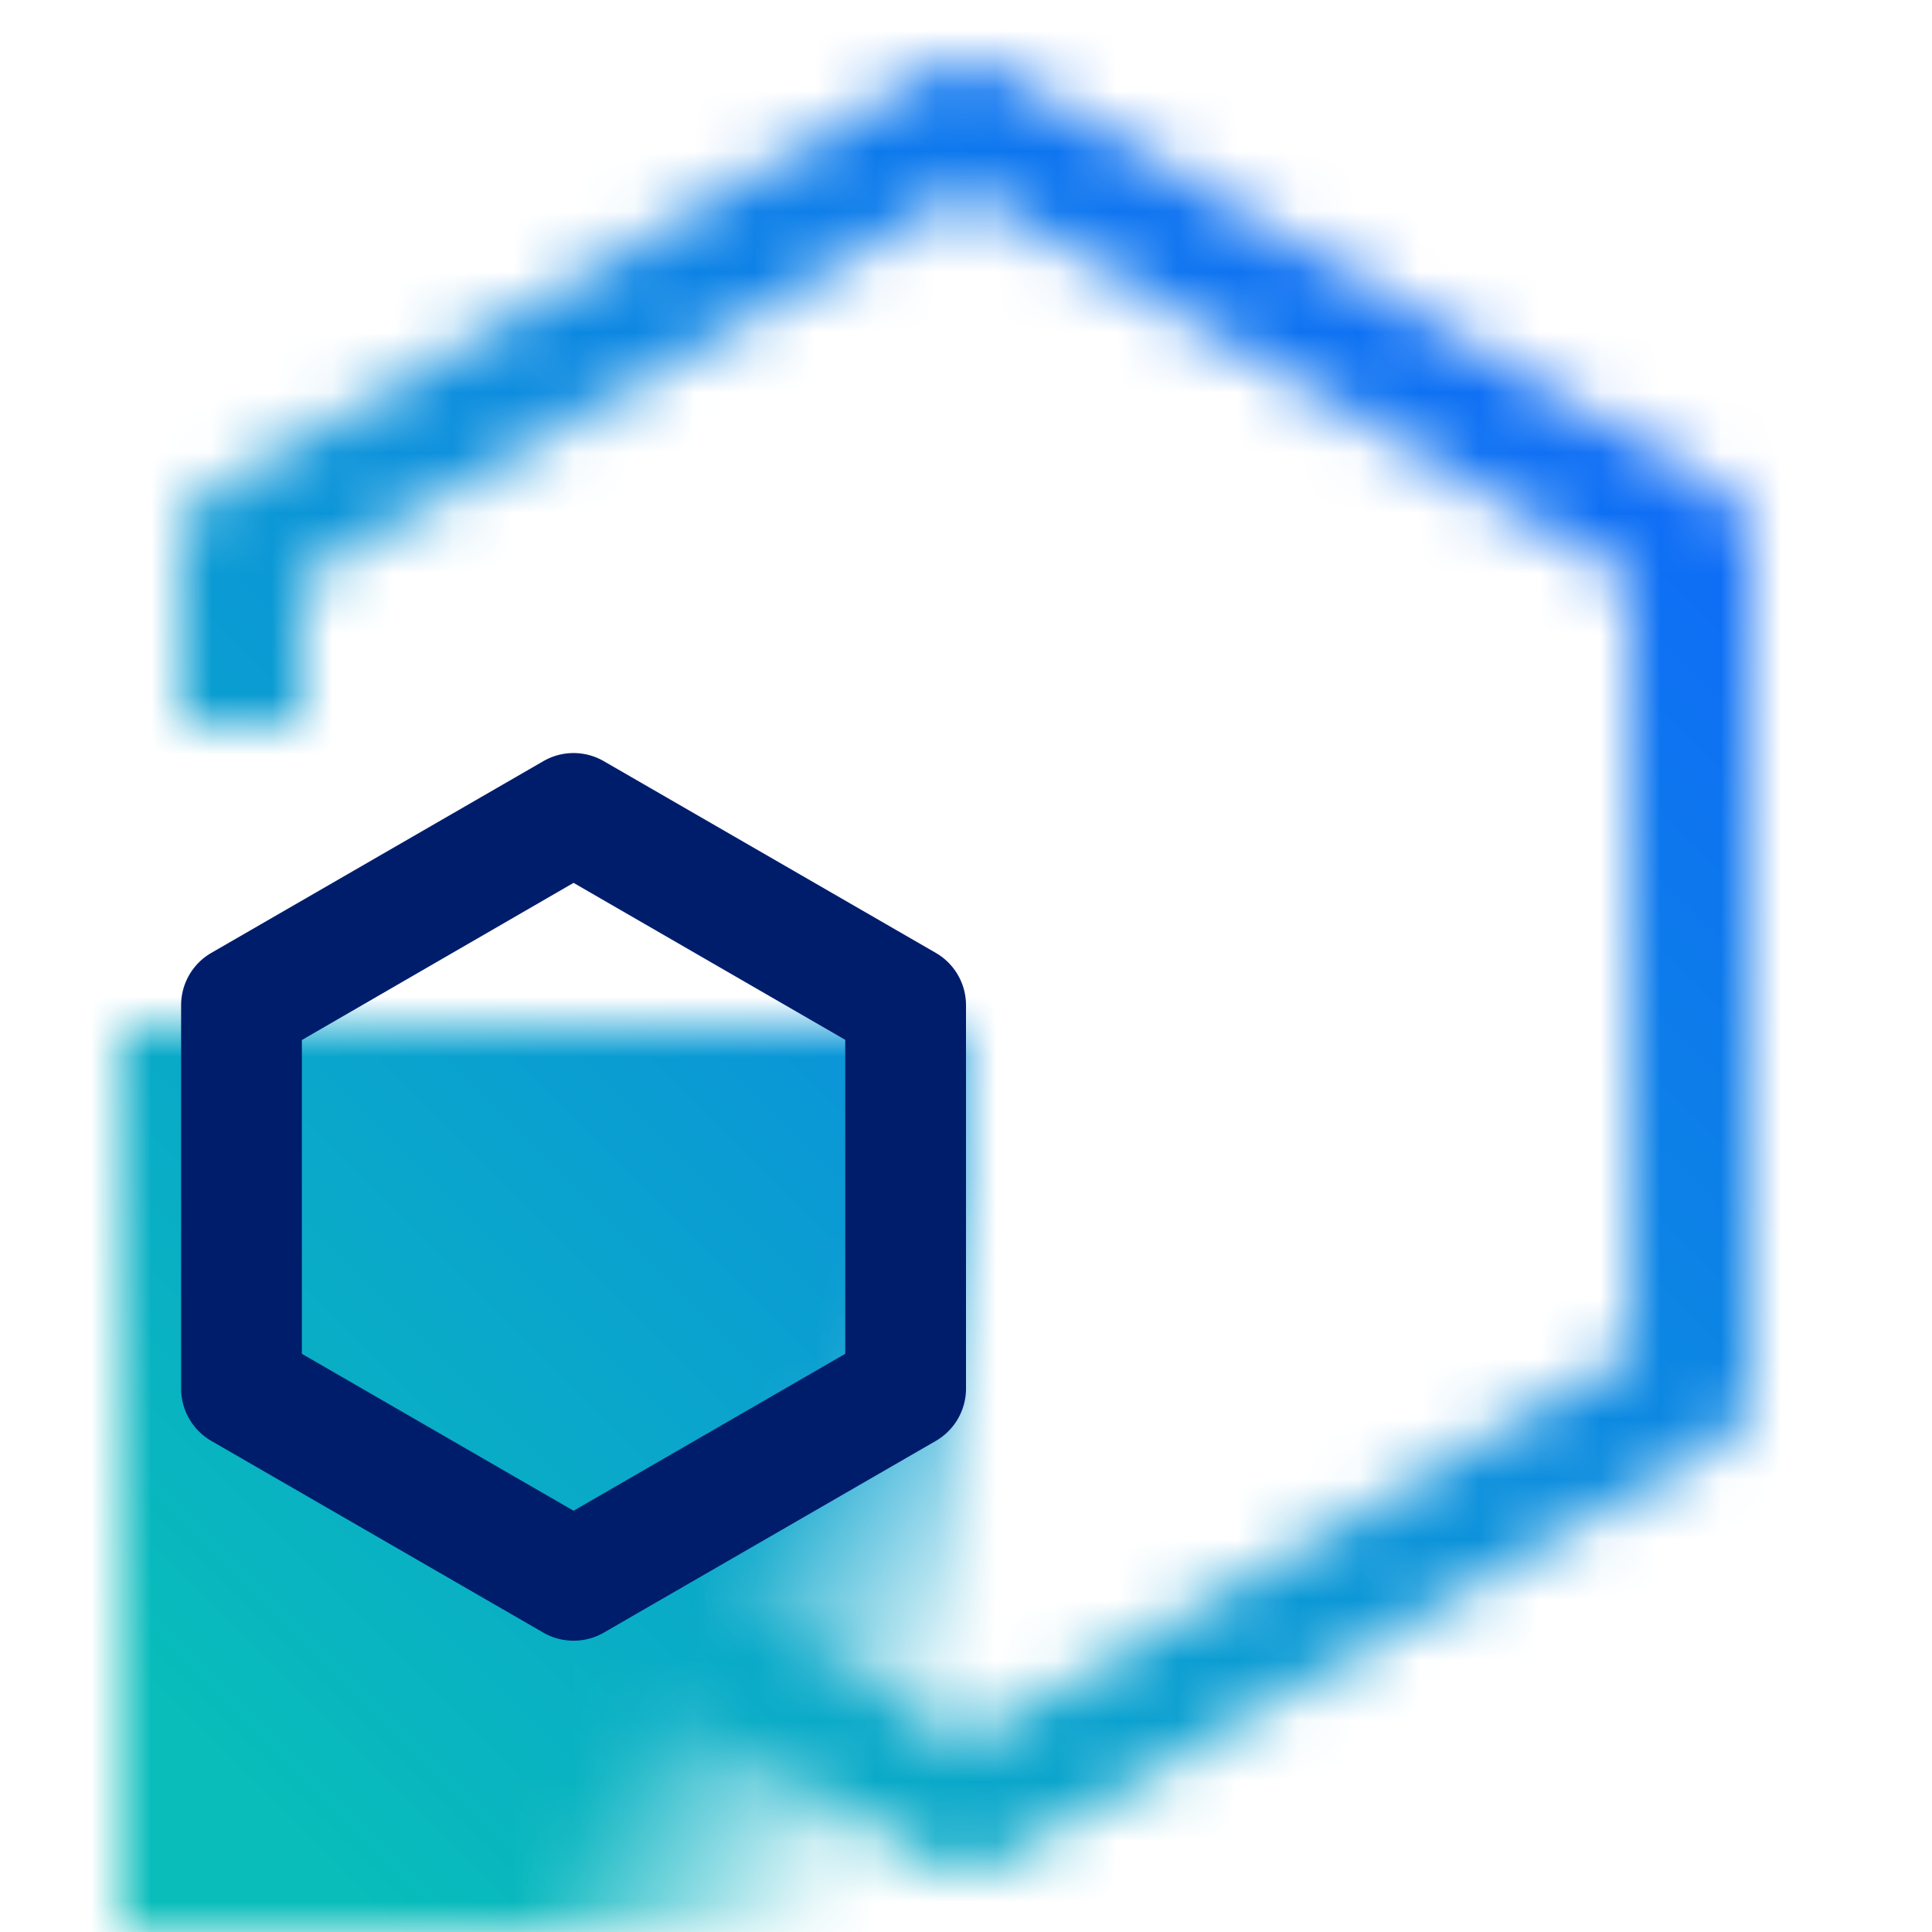 <svg xmlns="http://www.w3.org/2000/svg" xmlns:xlink="http://www.w3.org/1999/xlink" viewBox="0 0 32 32"><defs><style>.cls-1{fill:#fff;}.cls-2{fill:url(#linear-gradient);}.cls-3{mask:url(#mask);}.cls-4{fill:url(#linear-gradient-2);}.cls-5{fill:#001d6c;}</style><linearGradient id="linear-gradient" x1="0.502" y1="19.594" x2="17.498" y2="29.406" gradientUnits="userSpaceOnUse"><stop offset="0.66"/><stop offset="0.9" stop-opacity="0"/></linearGradient><mask id="mask" x="0" y="0" width="32" height="32" maskUnits="userSpaceOnUse"><path class="cls-1" d="M16,1a1,1,0,0,1,.5.136l12,7A1,1,0,0,1,29,9V23a1,1,0,0,1-.5.864l-12,7a1,1,0,0,1-1.008,0l-12-7L4.5,22.136,16,28.842l11-6.416V9.574L16,3.157,5,9.574V12H3V9a1,1,0,0,1,.5-.864l12-7A1,1,0,0,1,16,1Z"/><rect class="cls-2" x="2" y="17" width="14" height="15"/></mask><linearGradient id="linear-gradient-2" x1="-4280" y1="676" x2="-4312" y2="708" gradientTransform="matrix(1, 0, 0, -1, 4312, 708)" gradientUnits="userSpaceOnUse"><stop offset="0.1" stop-color="#08bdba"/><stop offset="0.9" stop-color="#0f62fe"/></linearGradient></defs><g id="Layer_2" data-name="Layer 2"><g id="Light_theme_icons" data-name="Light theme icons"><g class="cls-3"><rect id="Color" class="cls-4" width="32" height="32" transform="translate(32) rotate(90)"/></g><path class="cls-5" d="M9.5,27.175a1,1,0,0,1-.5-.133L3.5,23.866A1,1,0,0,1,3,23V16.649a1,1,0,0,1,.5-.866L9,12.607a1,1,0,0,1,1,0l5.5,3.176a1,1,0,0,1,.5.866V23a1,1,0,0,1-.5.866L10,27.042A1,1,0,0,1,9.5,27.175ZM5,22.423l4.5,2.6,4.5-2.6v-5.2l-4.5-2.6L5,17.226Z"/></g></g></svg>
